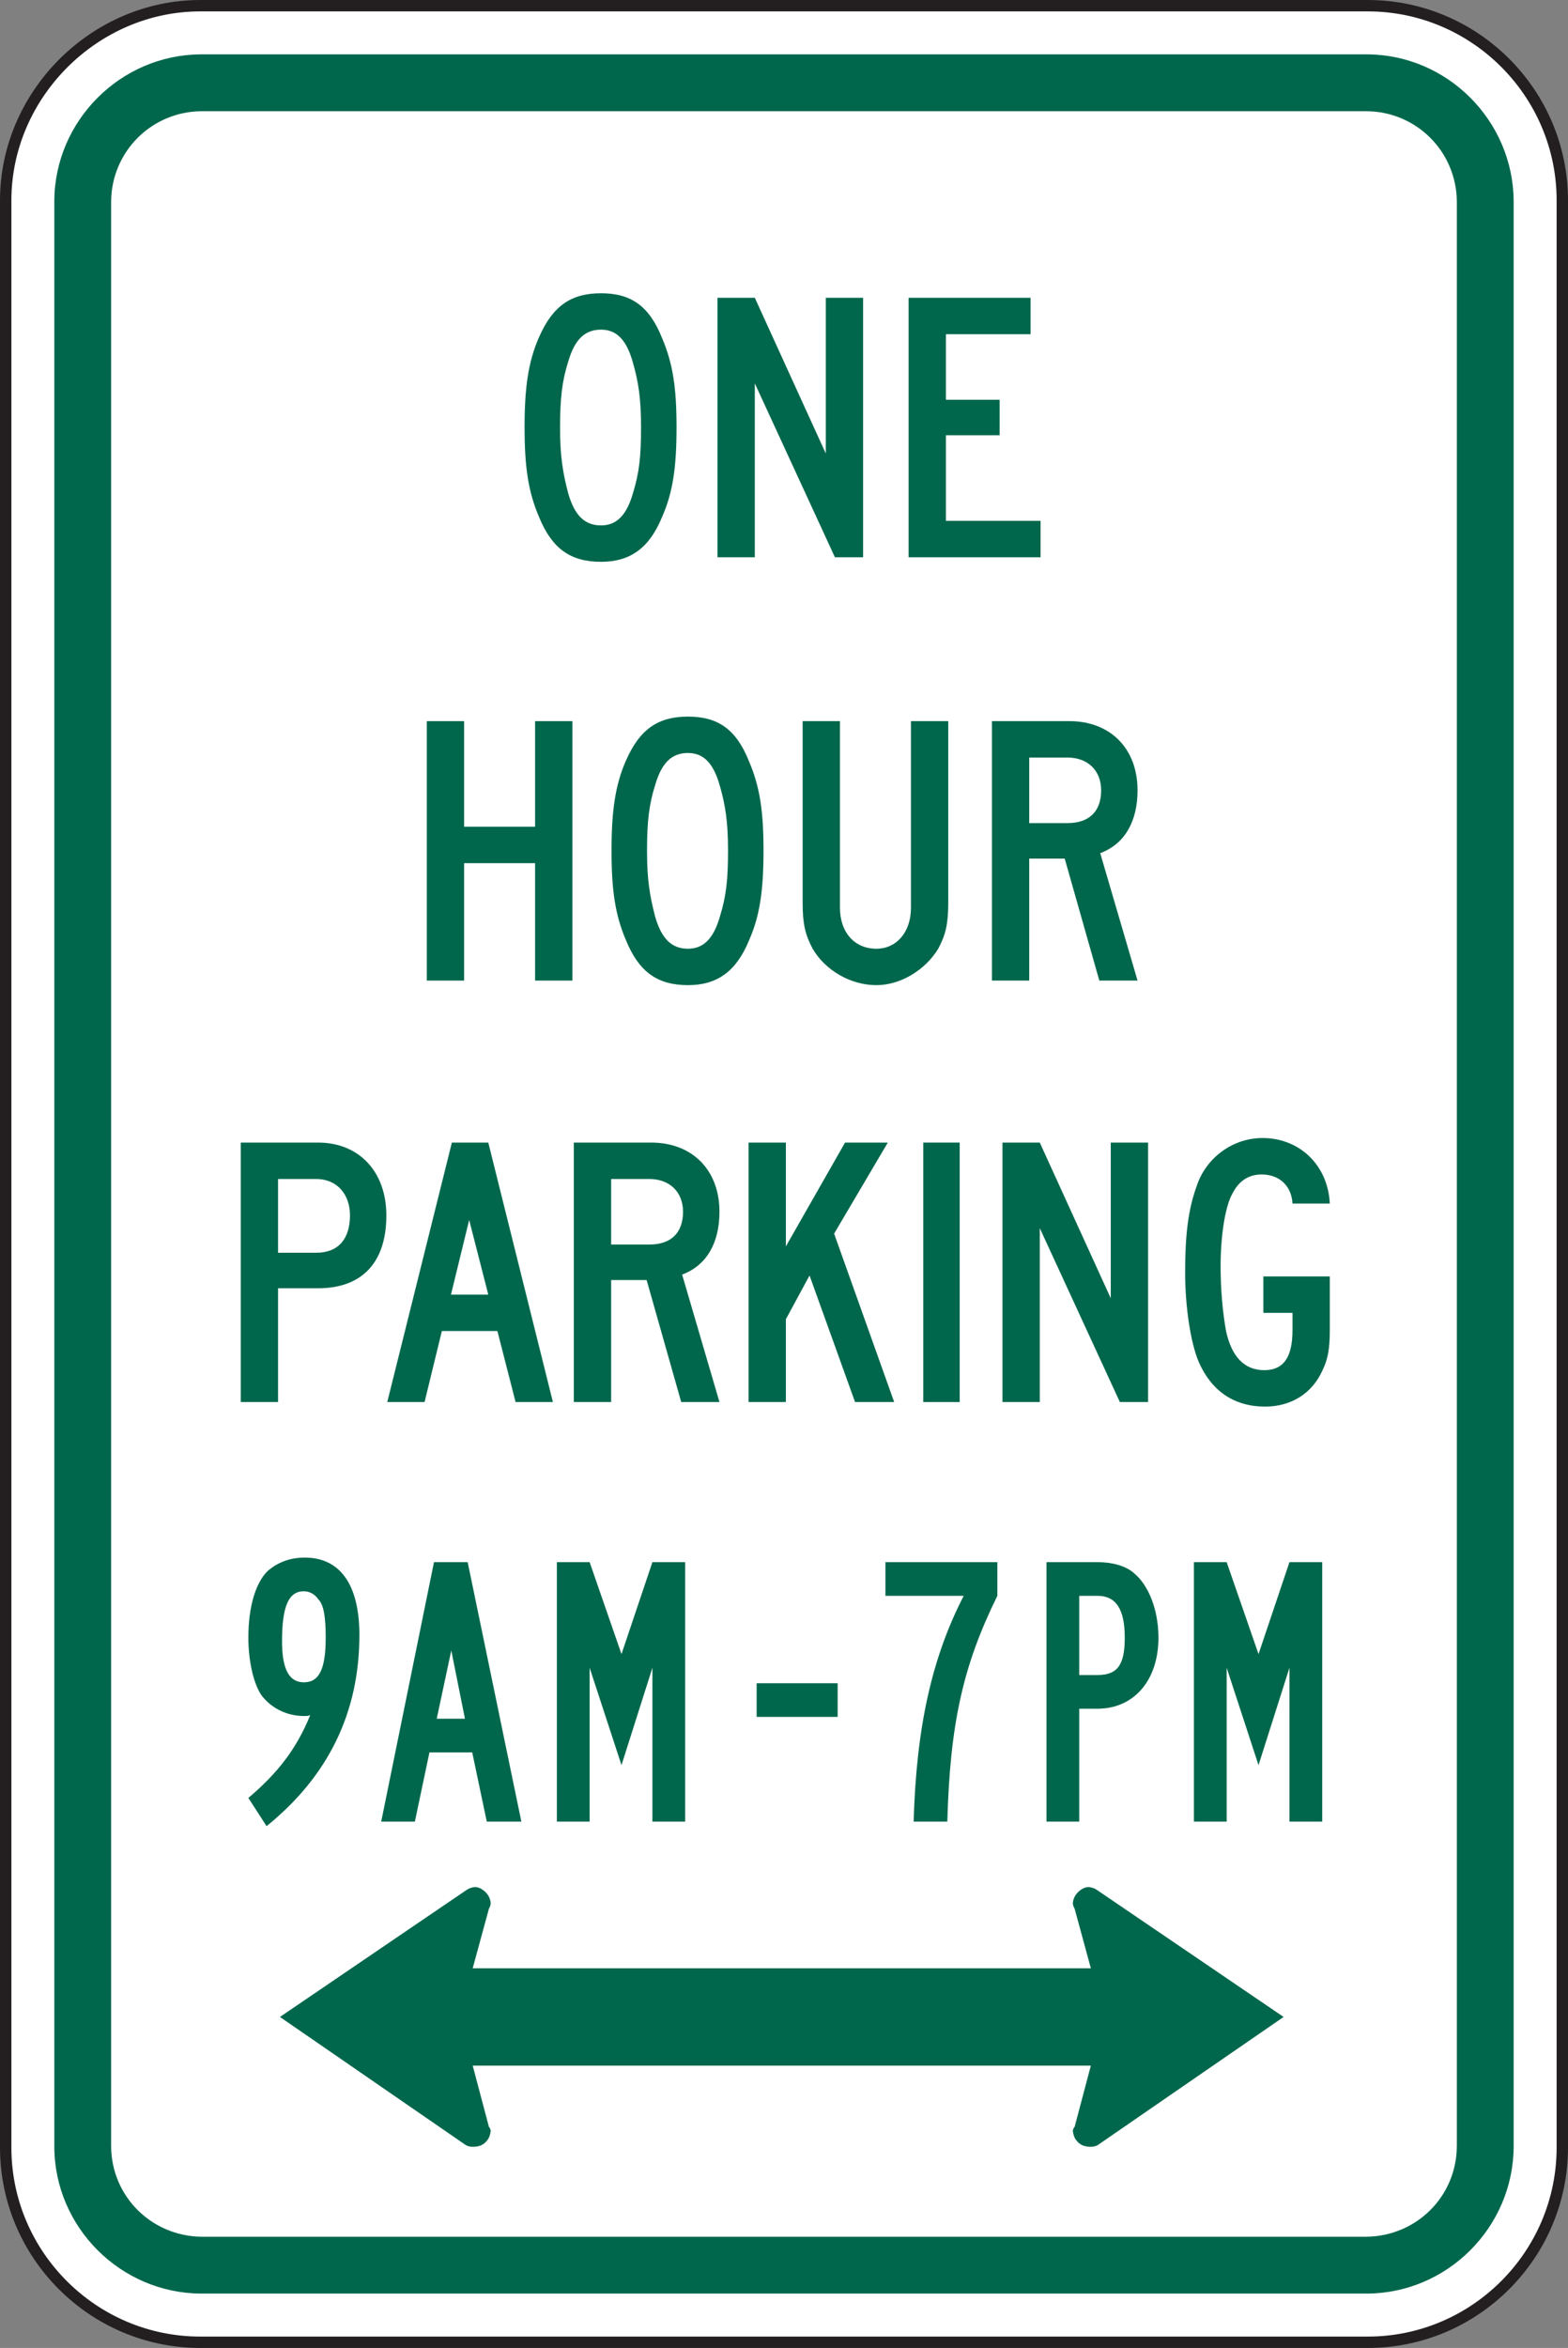 <?xml version="1.0" encoding="UTF-8" standalone="no"?>
<!-- Created with Inkscape (http://www.inkscape.org/) -->

<svg
   xmlns:dc="http://purl.org/dc/elements/1.1/"
   xmlns:cc="http://creativecommons.org/ns#"
   xmlns:rdf="http://www.w3.org/1999/02/22-rdf-syntax-ns#"
   xmlns:svg="http://www.w3.org/2000/svg"
   xmlns="http://www.w3.org/2000/svg"
   xmlns:sodipodi="http://sodipodi.sourceforge.net/DTD/sodipodi-0.dtd"
   xmlns:inkscape="http://www.inkscape.org/namespaces/inkscape"
   width="86.125"
   height="128.875"
   id="svg12376"
   version="1.1"
   inkscape:version="0.48.1 "
   sodipodi:docname="New document 71">
  <rect width="100%" height="100%" fill="#808080" stroke="none"/>
  <defs
     id="defs12378">
    <clipPath
       clipPathUnits="userSpaceOnUse"
       id="clipPath9655">
      <path
         inkscape:connector-curvature="0"
         d="m 27,33.9 512.875,0 0,601.5 L 27,635.4 27,33.9 z"
         id="path9657" />
    </clipPath>
    <clipPath
       clipPathUnits="userSpaceOnUse"
       id="clipPath9643">
      <path
         inkscape:connector-curvature="0"
         d="m 49.396,43.029 468.083,0 0,592.371 -468.083,0 0,-592.371 z"
         id="path9645" />
    </clipPath>
    <clipPath
       clipPathUnits="userSpaceOnUse"
       id="clipPath9631">
      <path
         inkscape:connector-curvature="0"
         d="m 27,33.9 512.875,0 0,601.5 L 27,635.4 27,33.9 z"
         id="path9633" />
    </clipPath>
  </defs>
  <sodipodi:namedview
     id="base"
     pagecolor="#ffffff"
     bordercolor="#666666"
     borderopacity="1.0"
     inkscape:pageopacity="0.0"
     inkscape:pageshadow="2"
     inkscape:zoom="0.35"
     inkscape:cx="132.34821"
     inkscape:cy="1.5803174"
     inkscape:document-units="px"
     inkscape:current-layer="layer1"
     showgrid="false"
     fit-margin-top="0"
     fit-margin-left="0"
     fit-margin-right="0"
     fit-margin-bottom="0"
     inkscape:window-width="469"
     inkscape:window-height="403"
     inkscape:window-x="112"
     inkscape:window-y="64"
     inkscape:window-maximized="0" />
  <g
     inkscape:label="Layer 1"
     inkscape:groupmode="layer"
     id="layer1"
     transform="translate(-242.652,-405.067)">
    <g
       transform="matrix(1.25,0,0,-1.25,180.906,1011.775)"
       id="g9627">
      <g
         id="g9629"
         clip-path="url(#clipPath9631)">
        <g
           id="g9635"
           transform="translate(58.197,485.116)">
          <path
             inkscape:connector-curvature="0"
             d="m 0,0 51.3,0 c 4.709,0 8.55,-3.841 8.55,-8.549 l 0,-85.5 c 0,-4.709 -3.841,-8.551 -8.55,-8.551 l -51.3,0 c -4.709,0 -8.55,3.842 -8.55,8.551 l 0,85.5 C -8.55,-3.899 -4.65,0 0,0"
             style="fill:#ffffff;fill-opacity:1;fill-rule:nonzero;stroke:none"
             id="path9637" />
        </g>
      </g>
    </g>
    <g
       transform="matrix(1.25,0,0,-1.25,180.906,1011.775)"
       id="g9639">
      <g
         id="g9641"
         clip-path="url(#clipPath9643)">
        <g
           id="g9647"
           transform="translate(58.197,485.116)">
          <path
             inkscape:connector-curvature="0"
             d="m 0,0 51.3,0 c 4.709,0 8.55,-3.841 8.55,-8.549 l 0,-85.5 c 0,-4.709 -3.841,-8.551 -8.55,-8.551 l -51.3,0 c -4.709,0 -8.55,3.842 -8.55,8.551 l 0,85.5 C -8.55,-3.899 -4.65,0 0,0"
             style="fill:none;stroke:#231f20;stroke-width:0.5;stroke-linecap:butt;stroke-linejoin:miter;stroke-miterlimit:4;stroke-opacity:1;stroke-dasharray:none"
             id="path9649" />
        </g>
      </g>
    </g>
    <g
       transform="matrix(1.25,0,0,-1.25,180.906,1011.775)"
       id="g9651">
      <g
         id="g9653"
         clip-path="url(#clipPath9655)">
        <g
           id="g9659"
           transform="translate(58.223,482.979)">
          <path
             d="m 0,0 51.245,0 c 3.532,-0.014 6.418,-2.914 6.441,-6.439 l 0,-85.447 c -0.023,-3.528 -2.909,-6.421 -6.441,-6.439 l -51.245,0 c -3.523,0.018 -6.427,2.912 -6.439,6.439 l 0,85.447 C -6.427,-2.914 -3.523,-0.014 0,0"
             style="fill:#00674c;fill-opacity:1;fill-rule:evenodd;stroke:none"
             id="path9661"
             inkscape:connector-curvature="0" />
        </g>
        <g
           id="g9663"
           transform="translate(58.255,480.483)">
          <path
             d="m 0,0 51.182,0 c 2.2,-0.013 3.963,-1.775 3.975,-3.976 l 0,-85.381 c -0.012,-2.208 -1.775,-3.952 -3.975,-3.976 l -51.182,0 c -2.199,0.024 -3.964,1.768 -3.975,3.976 l 0,85.381 C -3.964,-1.775 -2.199,-0.014 0,0"
             style="fill:#ffffff;fill-opacity:1;fill-rule:evenodd;stroke:none"
             id="path9665"
             inkscape:connector-curvature="0" />
        </g>
        <g
           id="g9667"
           transform="translate(77.206,469.451)">
          <path
             d="m 0,0 c -0.28,1 -0.72,1.44 -1.4,1.44 -0.72,0 -1.16,-0.44 -1.439,-1.399 -0.281,-0.88 -0.36,-1.64 -0.36,-2.919 0,-1.239 0.119,-1.959 0.36,-2.878 0.279,-0.96 0.719,-1.399 1.439,-1.399 0.68,0 1.12,0.439 1.4,1.399 0.28,0.919 0.359,1.599 0.359,2.918 C 0.359,-1.559 0.24,-0.839 0,0 M 1.279,-6.796 C 0.719,-8.155 -0.12,-8.754 -1.4,-8.754 c -1.36,0 -2.16,0.599 -2.719,1.958 -0.48,1.12 -0.64,2.199 -0.64,3.958 0,1.719 0.16,2.879 0.64,3.957 0.599,1.36 1.399,1.919 2.719,1.919 1.319,0 2.119,-0.559 2.679,-1.958 0.48,-1.12 0.64,-2.199 0.64,-3.918 0,-1.759 -0.16,-2.878 -0.64,-3.958"
             style="fill:#00674c;fill-opacity:1;fill-rule:nonzero;stroke:none"
             id="path9669"
             inkscape:connector-curvature="0" />
        </g>
        <g
           id="g9671"
           transform="translate(86.084,460.897)">
          <path
             d="m 0,0 -3.52,7.635 0,-7.635 -1.639,0 0,11.393 1.639,0 3.119,-6.836 0,6.836 1.64,0 L 1.239,0 0,0 z"
             style="fill:#00674c;fill-opacity:1;fill-rule:nonzero;stroke:none"
             id="path9673"
             inkscape:connector-curvature="0" />
        </g>
        <g
           id="g9675"
           transform="translate(89.322,460.897)">
          <path
             d="m 0,0 0,11.393 5.359,0 0,-1.599 -3.719,0 0,-2.878 2.359,0 0,-1.559 -2.359,0 0,-3.758 4.159,0 L 5.799,0 0,0 z"
             style="fill:#00674c;fill-opacity:1;fill-rule:nonzero;stroke:none"
             id="path9677"
             inkscape:connector-curvature="0" />
        </g>
        <g
           id="g9679"
           transform="translate(72.91,442.308)">
          <path
             d="m 0,0 0,5.156 -3.12,0 0,-5.156 -1.639,0 0,11.393 1.639,0 0,-4.637 3.12,0 0,4.637 1.639,0 L 1.639,0 0,0 z"
             style="fill:#00674c;fill-opacity:1;fill-rule:nonzero;stroke:none"
             id="path9681"
             inkscape:connector-curvature="0" />
        </g>
        <g
           id="g9683"
           transform="translate(81.027,450.862)">
          <path
             d="m 0,0 c -0.28,1 -0.72,1.44 -1.4,1.44 -0.72,0 -1.159,-0.44 -1.439,-1.4 -0.28,-0.879 -0.36,-1.639 -0.36,-2.918 0,-1.239 0.12,-1.959 0.36,-2.878 0.28,-0.959 0.719,-1.399 1.439,-1.399 0.68,0 1.12,0.44 1.4,1.399 0.28,0.919 0.36,1.599 0.36,2.919 C 0.36,-1.559 0.24,-0.839 0,0 m 1.28,-6.795 c -0.56,-1.359 -1.4,-1.959 -2.68,-1.959 -1.359,0 -2.159,0.6 -2.719,1.959 -0.48,1.119 -0.64,2.198 -0.64,3.958 0,1.718 0.16,2.877 0.64,3.957 0.6,1.359 1.4,1.918 2.719,1.918 1.32,0 2.12,-0.559 2.68,-1.958 0.48,-1.12 0.639,-2.199 0.639,-3.917 0,-1.76 -0.159,-2.879 -0.639,-3.958"
             style="fill:#00674c;fill-opacity:1;fill-rule:nonzero;stroke:none"
             id="path9685"
             inkscape:connector-curvature="0" />
        </g>
        <g
           id="g9687"
           transform="translate(90.624,443.707)">
          <path
             d="m 0,0 c -0.559,-0.92 -1.639,-1.599 -2.719,-1.599 -1.12,0 -2.239,0.639 -2.799,1.599 -0.32,0.599 -0.44,1.079 -0.44,1.999 l 0,7.995 1.64,0 0,-8.196 C -4.318,0.719 -3.678,0 -2.719,0 c 0.88,0 1.52,0.719 1.52,1.798 l 0,8.196 1.639,0 0,-7.995 C 0.44,1.079 0.32,0.599 0,0"
             style="fill:#00674c;fill-opacity:1;fill-rule:nonzero;stroke:none"
             id="path9689"
             inkscape:connector-curvature="0" />
        </g>
        <g
           id="g9691"
           transform="translate(96.303,452.102)">
          <path
             d="m 0,0 -1.68,0 0,-2.879 1.68,0 c 0.96,0 1.48,0.52 1.48,1.44 C 1.48,-0.56 0.88,0 0,0 m 1.4,-9.794 -1.521,5.356 -1.559,0 0,-5.356 -1.639,0 0,11.393 3.399,0 c 1.8,0 2.999,-1.199 2.999,-3.038 0,-1.36 -0.56,-2.359 -1.64,-2.759 l 1.64,-5.596 -1.679,0 z"
             style="fill:#00674c;fill-opacity:1;fill-rule:nonzero;stroke:none"
             id="path9693"
             inkscape:connector-curvature="0" />
        </g>
        <g
           id="g9695"
           transform="translate(63.295,433.596)">
          <path
             d="m 0,0 -1.68,0 0,-3.238 1.68,0 c 0.96,0 1.48,0.599 1.48,1.638 C 1.48,-0.639 0.88,0 0,0 m 0.08,-4.798 -1.76,0 0,-4.996 -1.639,0 0,11.393 3.399,0 C 1.88,1.599 3.079,0.32 3.079,-1.6 3.079,-3.678 2,-4.798 0.08,-4.798"
             style="fill:#00674c;fill-opacity:1;fill-rule:nonzero;stroke:none"
             id="path9697"
             inkscape:connector-curvature="0" />
        </g>
        <g
           id="g9699"
           transform="translate(70.013,431.797)">
          <path
             d="m 0,0 -0.8,-3.278 1.64,0 L 0,0 z m 2.039,-7.995 -0.799,3.118 -2.44,0 -0.76,-3.118 -1.639,0 2.839,11.393 1.6,0 2.839,-11.393 -1.64,0 z"
             style="fill:#00674c;fill-opacity:1;fill-rule:nonzero;stroke:none"
             id="path9701"
             inkscape:connector-curvature="0" />
        </g>
        <g
           id="g9703"
           transform="translate(77.931,433.596)">
          <path
             d="m 0,0 -1.68,0 0,-2.878 1.68,0 c 0.959,0 1.479,0.519 1.479,1.439 C 1.479,-0.56 0.879,0 0,0 m 1.399,-9.794 -1.519,5.356 -1.56,0 0,-5.356 -1.64,0 0,11.393 3.4,0 c 1.799,0 3,-1.199 3,-3.038 0,-1.36 -0.561,-2.36 -1.641,-2.758 l 1.641,-5.597 -1.681,0 z"
             style="fill:#00674c;fill-opacity:1;fill-rule:nonzero;stroke:none"
             id="path9705"
             inkscape:connector-curvature="0" />
        </g>
        <g
           id="g9707"
           transform="translate(86.969,423.802)">
          <path
             d="m 0,0 -2,5.557 -1.04,-1.92 0,-3.637 -1.64,0 0,11.393 1.64,0 0,-4.558 2.6,4.558 1.879,0 L -0.92,7.395 1.719,0 0,0 z"
             style="fill:#00674c;fill-opacity:1;fill-rule:nonzero;stroke:none"
             id="path9709"
             inkscape:connector-curvature="0" />
        </g>
        <path
           d="m 89.967,435.195 1.6,0 0,-11.393 -1.6,0 0,11.393 z"
           style="fill:#00674c;fill-opacity:1;fill-rule:nonzero;stroke:none"
           id="path9711"
           inkscape:connector-curvature="0" />
        <g
           id="g9713"
           transform="translate(98.605,423.802)">
          <path
             d="m 0,0 -3.519,7.635 0,-7.635 -1.639,0 0,11.393 1.639,0 3.119,-6.837 0,6.837 1.64,0 L 1.24,0 0,0 z"
             style="fill:#00674c;fill-opacity:1;fill-rule:nonzero;stroke:none"
             id="path9715"
             inkscape:connector-curvature="0" />
        </g>
        <g
           id="g9717"
           transform="translate(107.511,425.201)">
          <path
             d="m 0,0 c -0.439,-1 -1.36,-1.599 -2.52,-1.599 -1.36,0 -2.359,0.679 -2.919,1.959 -0.36,0.839 -0.599,2.438 -0.599,3.918 0,1.598 0.119,2.757 0.519,3.837 0.4,1.199 1.56,2.079 2.88,2.079 1.639,0 2.878,-1.2 2.958,-2.878 l -1.639,0 c -0.04,0.758 -0.559,1.278 -1.359,1.278 -0.561,0 -1,-0.279 -1.28,-0.838 -0.32,-0.561 -0.52,-1.84 -0.52,-3.199 0,-0.96 0.08,-1.959 0.239,-2.838 C -3.999,0.599 -3.439,0 -2.559,0 -1.72,0 -1.32,0.559 -1.32,1.759 l 0,0.759 -1.28,0 0,1.599 2.919,0 0,-2.358 C 0.319,0.959 0.239,0.479 0,0"
             style="fill:#00674c;fill-opacity:1;fill-rule:nonzero;stroke:none"
             id="path9719"
             inkscape:connector-curvature="0" />
        </g>
        <g
           id="g9721"
           transform="translate(63.389,415.133)">
          <path
             d="m 0,0 c -0.16,0.239 -0.4,0.36 -0.64,0.36 -0.68,0 -0.959,-0.68 -0.959,-2.199 0,-1.239 0.319,-1.799 0.959,-1.799 0.68,0 0.96,0.599 0.96,1.959 C 0.32,-0.8 0.24,-0.24 0,0 m -2.279,-9.954 -0.8,1.239 c 1.28,1.08 2.12,2.159 2.719,3.638 -0.079,-0.04 -0.16,-0.04 -0.28,-0.04 -0.719,0 -1.4,0.32 -1.839,0.879 -0.36,0.48 -0.6,1.52 -0.6,2.559 0,1.359 0.32,2.439 0.879,2.958 0.441,0.36 0.961,0.56 1.6,0.56 1.56,0 2.4,-1.2 2.4,-3.399 0,-3.397 -1.36,-6.196 -4.079,-8.394"
             style="fill:#00674c;fill-opacity:1;fill-rule:nonzero;stroke:none"
             id="path9723"
             inkscape:connector-curvature="0" />
        </g>
        <g
           id="g9725"
           transform="translate(69.227,412.894)">
          <path
             d="m 0,0 -0.64,-2.998 1.24,0 L 0,0 z m 1.559,-7.515 -0.639,3.038 -1.88,0 -0.64,-3.038 -1.479,0 2.319,11.393 1.48,0 2.359,-11.393 -1.52,0 z"
             style="fill:#00674c;fill-opacity:1;fill-rule:nonzero;stroke:none"
             id="path9727"
             inkscape:connector-curvature="0" />
        </g>
        <g
           id="g9729"
           transform="translate(78.065,405.379)">
          <path
             d="m 0,0 0,6.755 -1.359,-4.276 -1.4,4.276 0,-6.755 -1.44,0 0,11.393 1.44,0 1.4,-4.038 1.359,4.038 1.439,0 L 1.439,0 0,0 z"
             style="fill:#00674c;fill-opacity:1;fill-rule:nonzero;stroke:none"
             id="path9731"
             inkscape:connector-curvature="0" />
        </g>
        <path
           d="m 82.645,411.455 3.559,0 0,-1.479 -3.559,0 0,1.479 z"
           style="fill:#00674c;fill-opacity:1;fill-rule:nonzero;stroke:none"
           id="path9733"
           inkscape:connector-curvature="0" />
        <g
           id="g9735"
           transform="translate(91.023,405.379)">
          <path
             d="m 0,0 -1.48,0 c 0.12,4.157 0.8,7.195 2.2,9.914 l -3.44,0 0,1.479 4.919,0 0,-1.479 C 0.679,6.835 0.12,4.277 0,0"
             style="fill:#00674c;fill-opacity:1;fill-rule:nonzero;stroke:none"
             id="path9737"
             inkscape:connector-curvature="0" />
        </g>
        <g
           id="g9739"
           transform="translate(97.62,415.293)">
          <path
             d="m 0,0 -0.8,0 0,-3.478 0.8,0 c 0.88,0 1.2,0.439 1.2,1.639 C 1.2,-0.56 0.8,0 0,0 m 0,-4.957 -0.8,0 0,-4.957 -1.439,0 0,11.393 2.239,0 C 0.639,1.479 1.24,1.319 1.6,1 2.239,0.479 2.68,-0.6 2.68,-1.839 2.68,-3.718 1.6,-4.957 0,-4.957"
             style="fill:#00674c;fill-opacity:1;fill-rule:nonzero;stroke:none"
             id="path9741"
             inkscape:connector-curvature="0" />
        </g>
        <g
           id="g9743"
           transform="translate(106.057,405.379)">
          <path
             d="m 0,0 0,6.755 -1.359,-4.276 -1.4,4.276 0,-6.755 -1.44,0 0,11.393 1.44,0 1.4,-4.038 1.359,4.038 1.44,0 L 1.44,0 0,0 z"
             style="fill:#00674c;fill-opacity:1;fill-rule:nonzero;stroke:none"
             id="path9745"
             inkscape:connector-curvature="0" />
        </g>
        <g
           id="g9747"
           transform="translate(97.33,394.663)">
          <path
             d="m 0,0 -0.713,-2.69 c -0.017,-0.017 -0.033,-0.028 -0.039,-0.05 -0.017,-0.035 -0.029,-0.069 -0.041,-0.109 0.018,-0.155 0.052,-0.297 0.149,-0.422 0.171,-0.234 0.404,-0.302 0.684,-0.291 0.091,0.006 0.199,0.028 0.273,0.08 L 8.47,2.138 0.313,7.684 C 0.2,7.764 0.121,7.804 -0.023,7.832 -0.262,7.884 -0.524,7.696 -0.661,7.502 -0.741,7.388 -0.781,7.268 -0.793,7.125 -0.781,7.081 -0.781,7.029 -0.757,6.984 -0.746,6.949 -0.73,6.921 -0.713,6.892 L 0,4.276 l -27.162,0 0.713,2.616 c 0.017,0.029 0.034,0.057 0.045,0.092 0.023,0.045 0.023,0.097 0.034,0.141 -0.011,0.143 -0.051,0.263 -0.131,0.377 -0.137,0.194 -0.399,0.382 -0.638,0.33 -0.143,-0.028 -0.222,-0.068 -0.337,-0.148 l -8.156,-5.546 8.156,-5.62 c 0.075,-0.052 0.183,-0.074 0.274,-0.08 0.28,-0.011 0.513,0.057 0.684,0.291 0.097,0.125 0.131,0.267 0.148,0.422 -0.011,0.04 -0.023,0.074 -0.04,0.109 -0.005,0.022 -0.022,0.033 -0.039,0.05 L -27.162,0 0,0 z"
             style="fill:#00674c;fill-opacity:1;fill-rule:evenodd;stroke:none"
             id="path9749"
             inkscape:connector-curvature="0" />
        </g>
      </g>
    </g>
  </g>
</svg>
